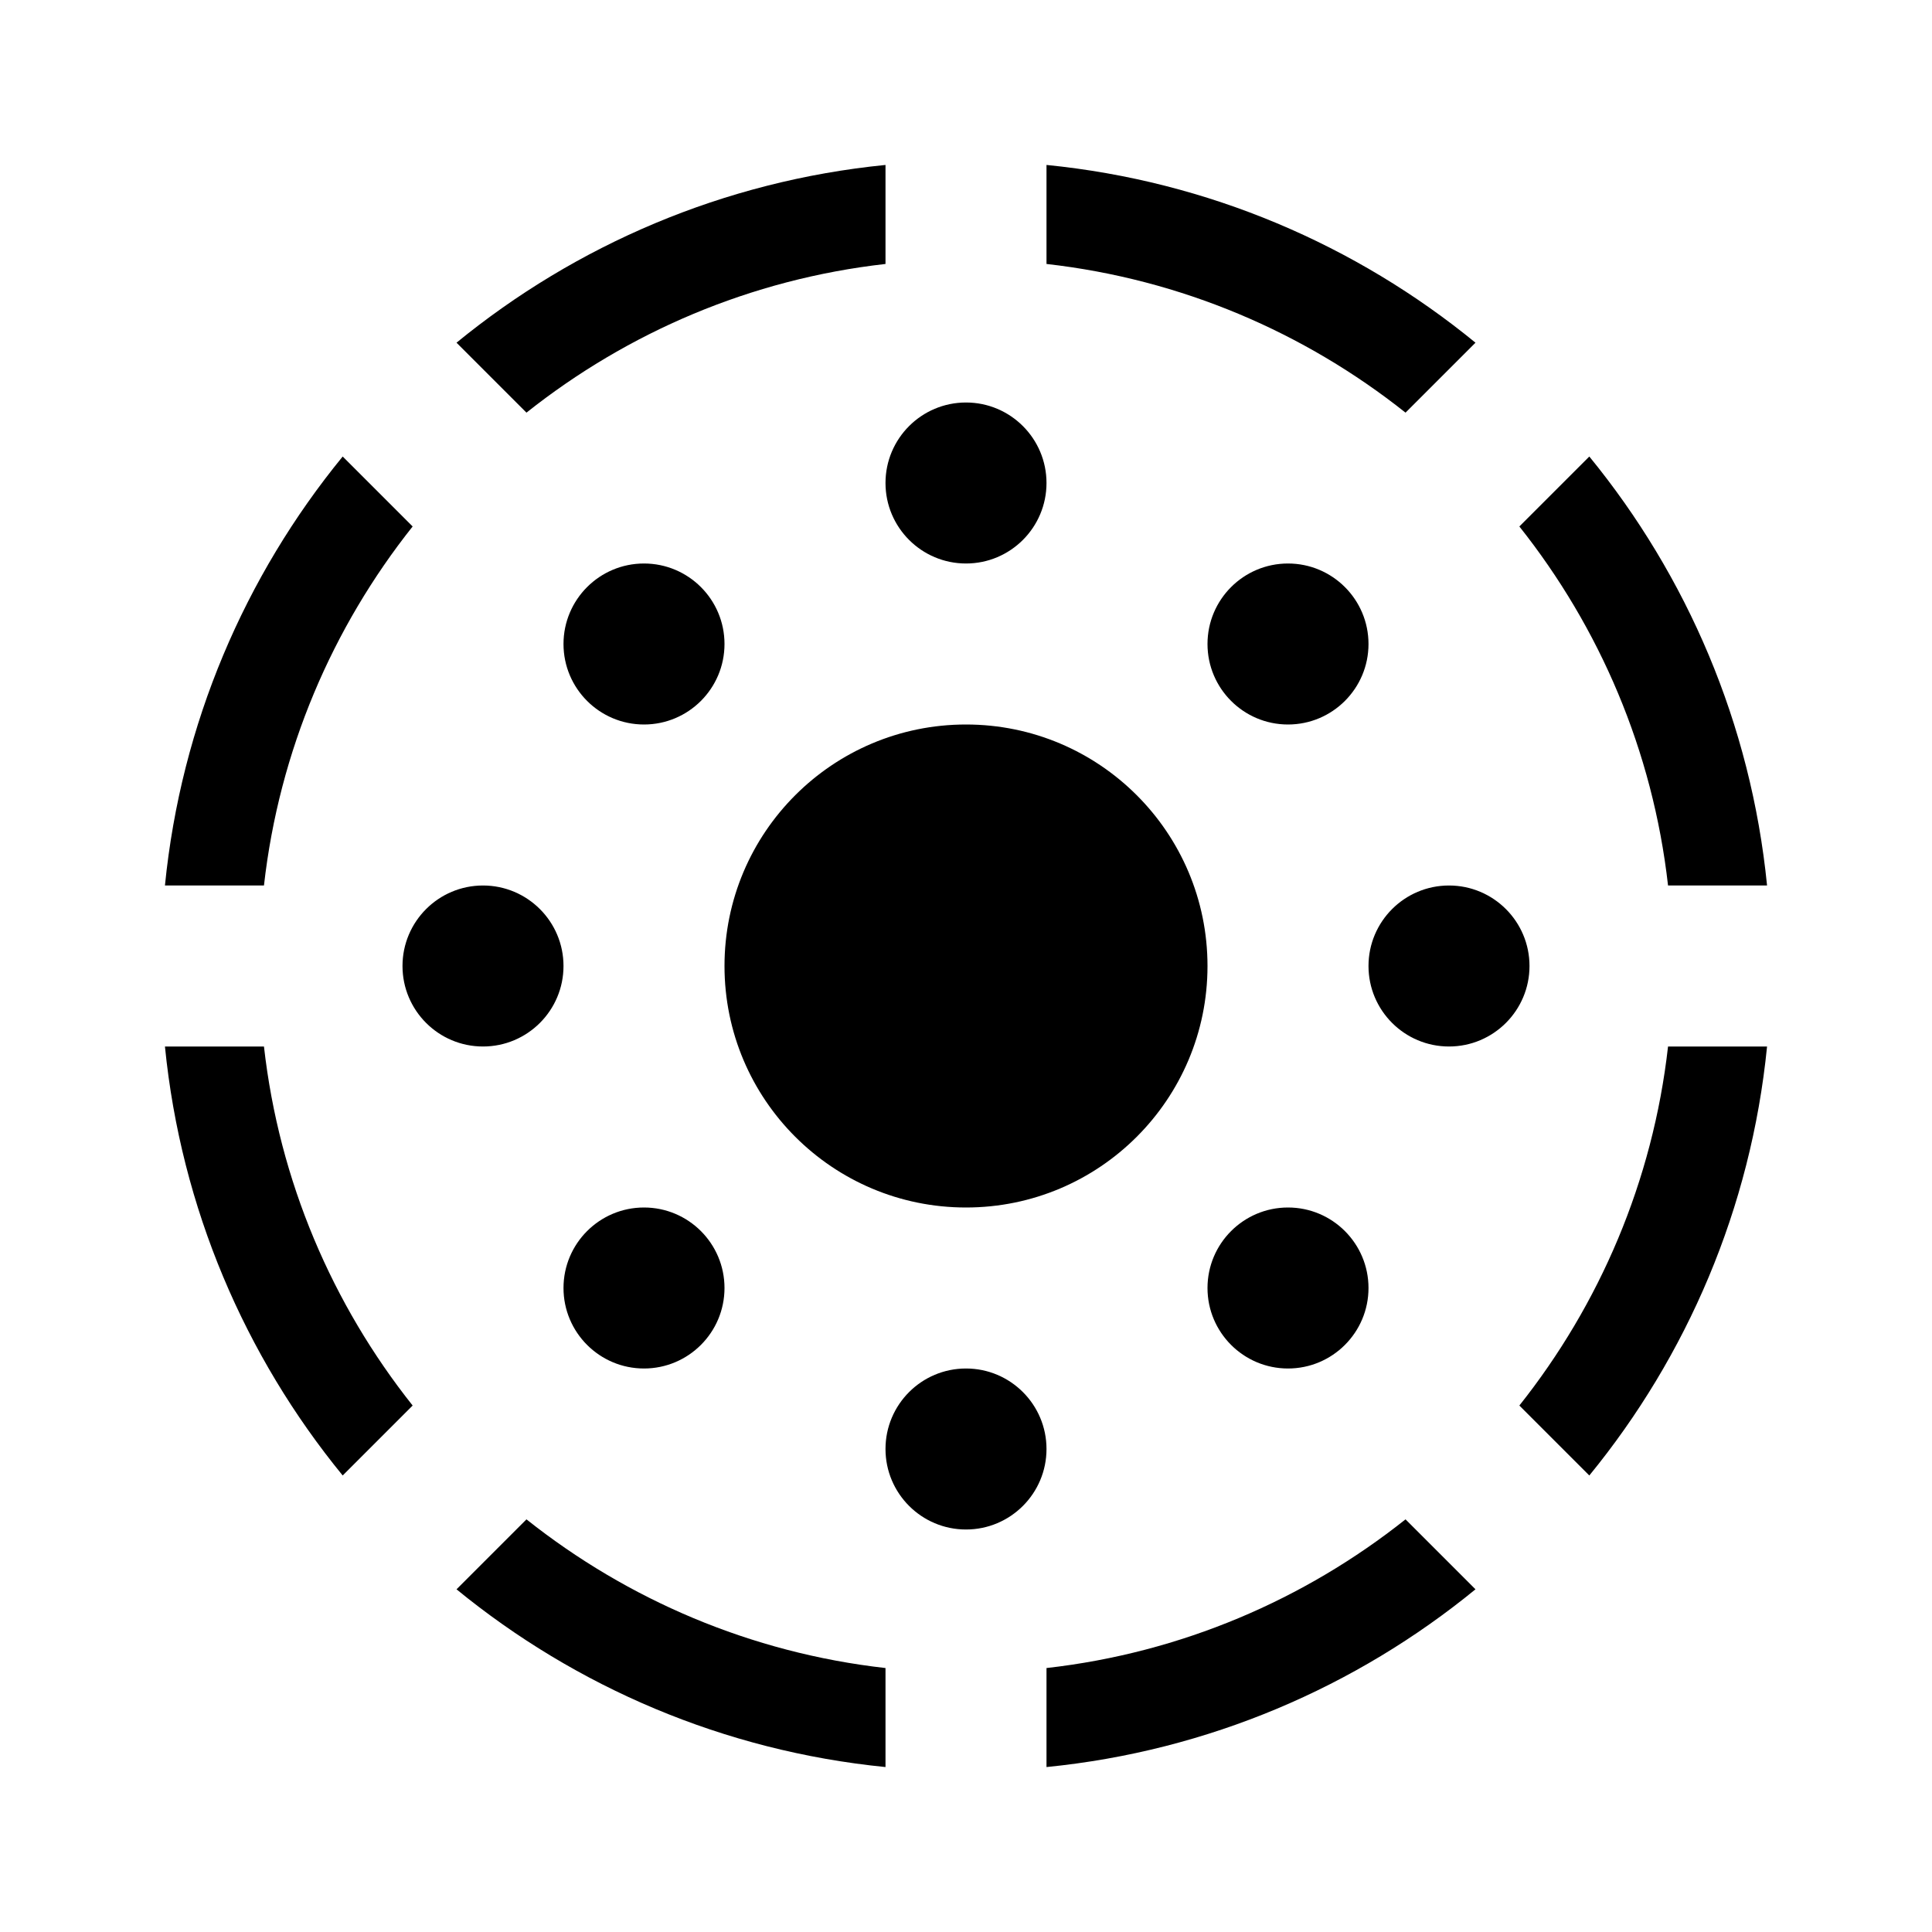 <svg id="iconPath" width="100%" height="100%" viewBox="0 0 24 24" xmlns="http://www.w3.org/2000/svg">
    <path d="M12,15 C10.343,15 9,13.657 9,12 C9,10.343 10.343,9 12,9 C13.657,9 15,10.343 15,12 C15,13.657 13.657,15 12,15 Z M12,7 C11.448,7 11,6.552 11,6 C11,5.448 11.448,5 12,5 C12.552,5 13,5.448 13,6 C13,6.552 12.552,7 12,7 Z M16,9 C15.448,9 15,8.552 15,8 C15,7.448 15.448,7 16,7 C16.552,7 17,7.448 17,8 C17,8.552 16.552,9 16,9 Z M18,13 C17.448,13 17,12.552 17,12 C17,11.448 17.448,11 18,11 C18.552,11 19,11.448 19,12 C19,12.552 18.552,13 18,13 Z M16,17 C15.448,17 15,16.552 15,16 C15,15.448 15.448,15 16,15 C16.552,15 17,15.448 17,16 C17,16.552 16.552,17 16,17 Z M12,19 C11.448,19 11,18.552 11,18 C11,17.448 11.448,17 12,17 C12.552,17 13,17.448 13,18 C13,18.552 12.552,19 12,19 Z M8,17 C7.448,17 7,16.552 7,16 C7,15.448 7.448,15 8,15 C8.552,15 9,15.448 9,16 C9,16.552 8.552,17 8,17 Z M6,13 C5.448,13 5,12.552 5,12 C5,11.448 5.448,11 6,11 C6.552,11 7,11.448 7,12 C7,12.552 6.552,13 6,13 Z M8,9 C7.448,9 7,8.552 7,8 C7,7.448 7.448,7 8,7 C8.552,7 9,7.448 9,8 C9,8.552 8.552,9 8,9 Z M11,21.951 C8.989,21.751 7.153,20.955 5.671,19.743 L6.54,18.874 C7.794,19.87 9.325,20.532 11,20.721 L11,21.951 Z M4.257,18.329 C3.045,16.847 2.249,15.011 2.049,13 L3.279,13 C3.468,14.675 4.13,16.206 5.126,17.46 L4.257,18.329 Z M2.049,11 C2.249,8.989 3.045,7.153 4.257,5.671 L5.126,6.54 C4.13,7.794 3.468,9.325 3.279,11 L2.049,11 Z M5.671,4.257 C7.153,3.045 8.989,2.249 11,2.049 L11,3.279 C9.325,3.468 7.794,4.13 6.54,5.126 L5.671,4.257 Z M13,2.049 C15.011,2.249 16.847,3.045 18.329,4.257 L17.46,5.126 C16.206,4.13 14.675,3.468 13,3.279 L13,2.049 Z M19.743,5.671 C20.955,7.153 21.751,8.989 21.951,11 L20.721,11 C20.532,9.325 19.87,7.794 18.874,6.54 L19.743,5.671 Z M21.951,13 C21.751,15.011 20.955,16.847 19.743,18.329 L18.874,17.46 C19.87,16.206 20.532,14.675 20.721,13 L21.951,13 Z M18.329,19.743 C16.847,20.955 15.011,21.751 13,21.951 L13,20.721 C14.675,20.532 16.206,19.87 17.46,18.874 L18.329,19.743 Z"  />
</svg>

